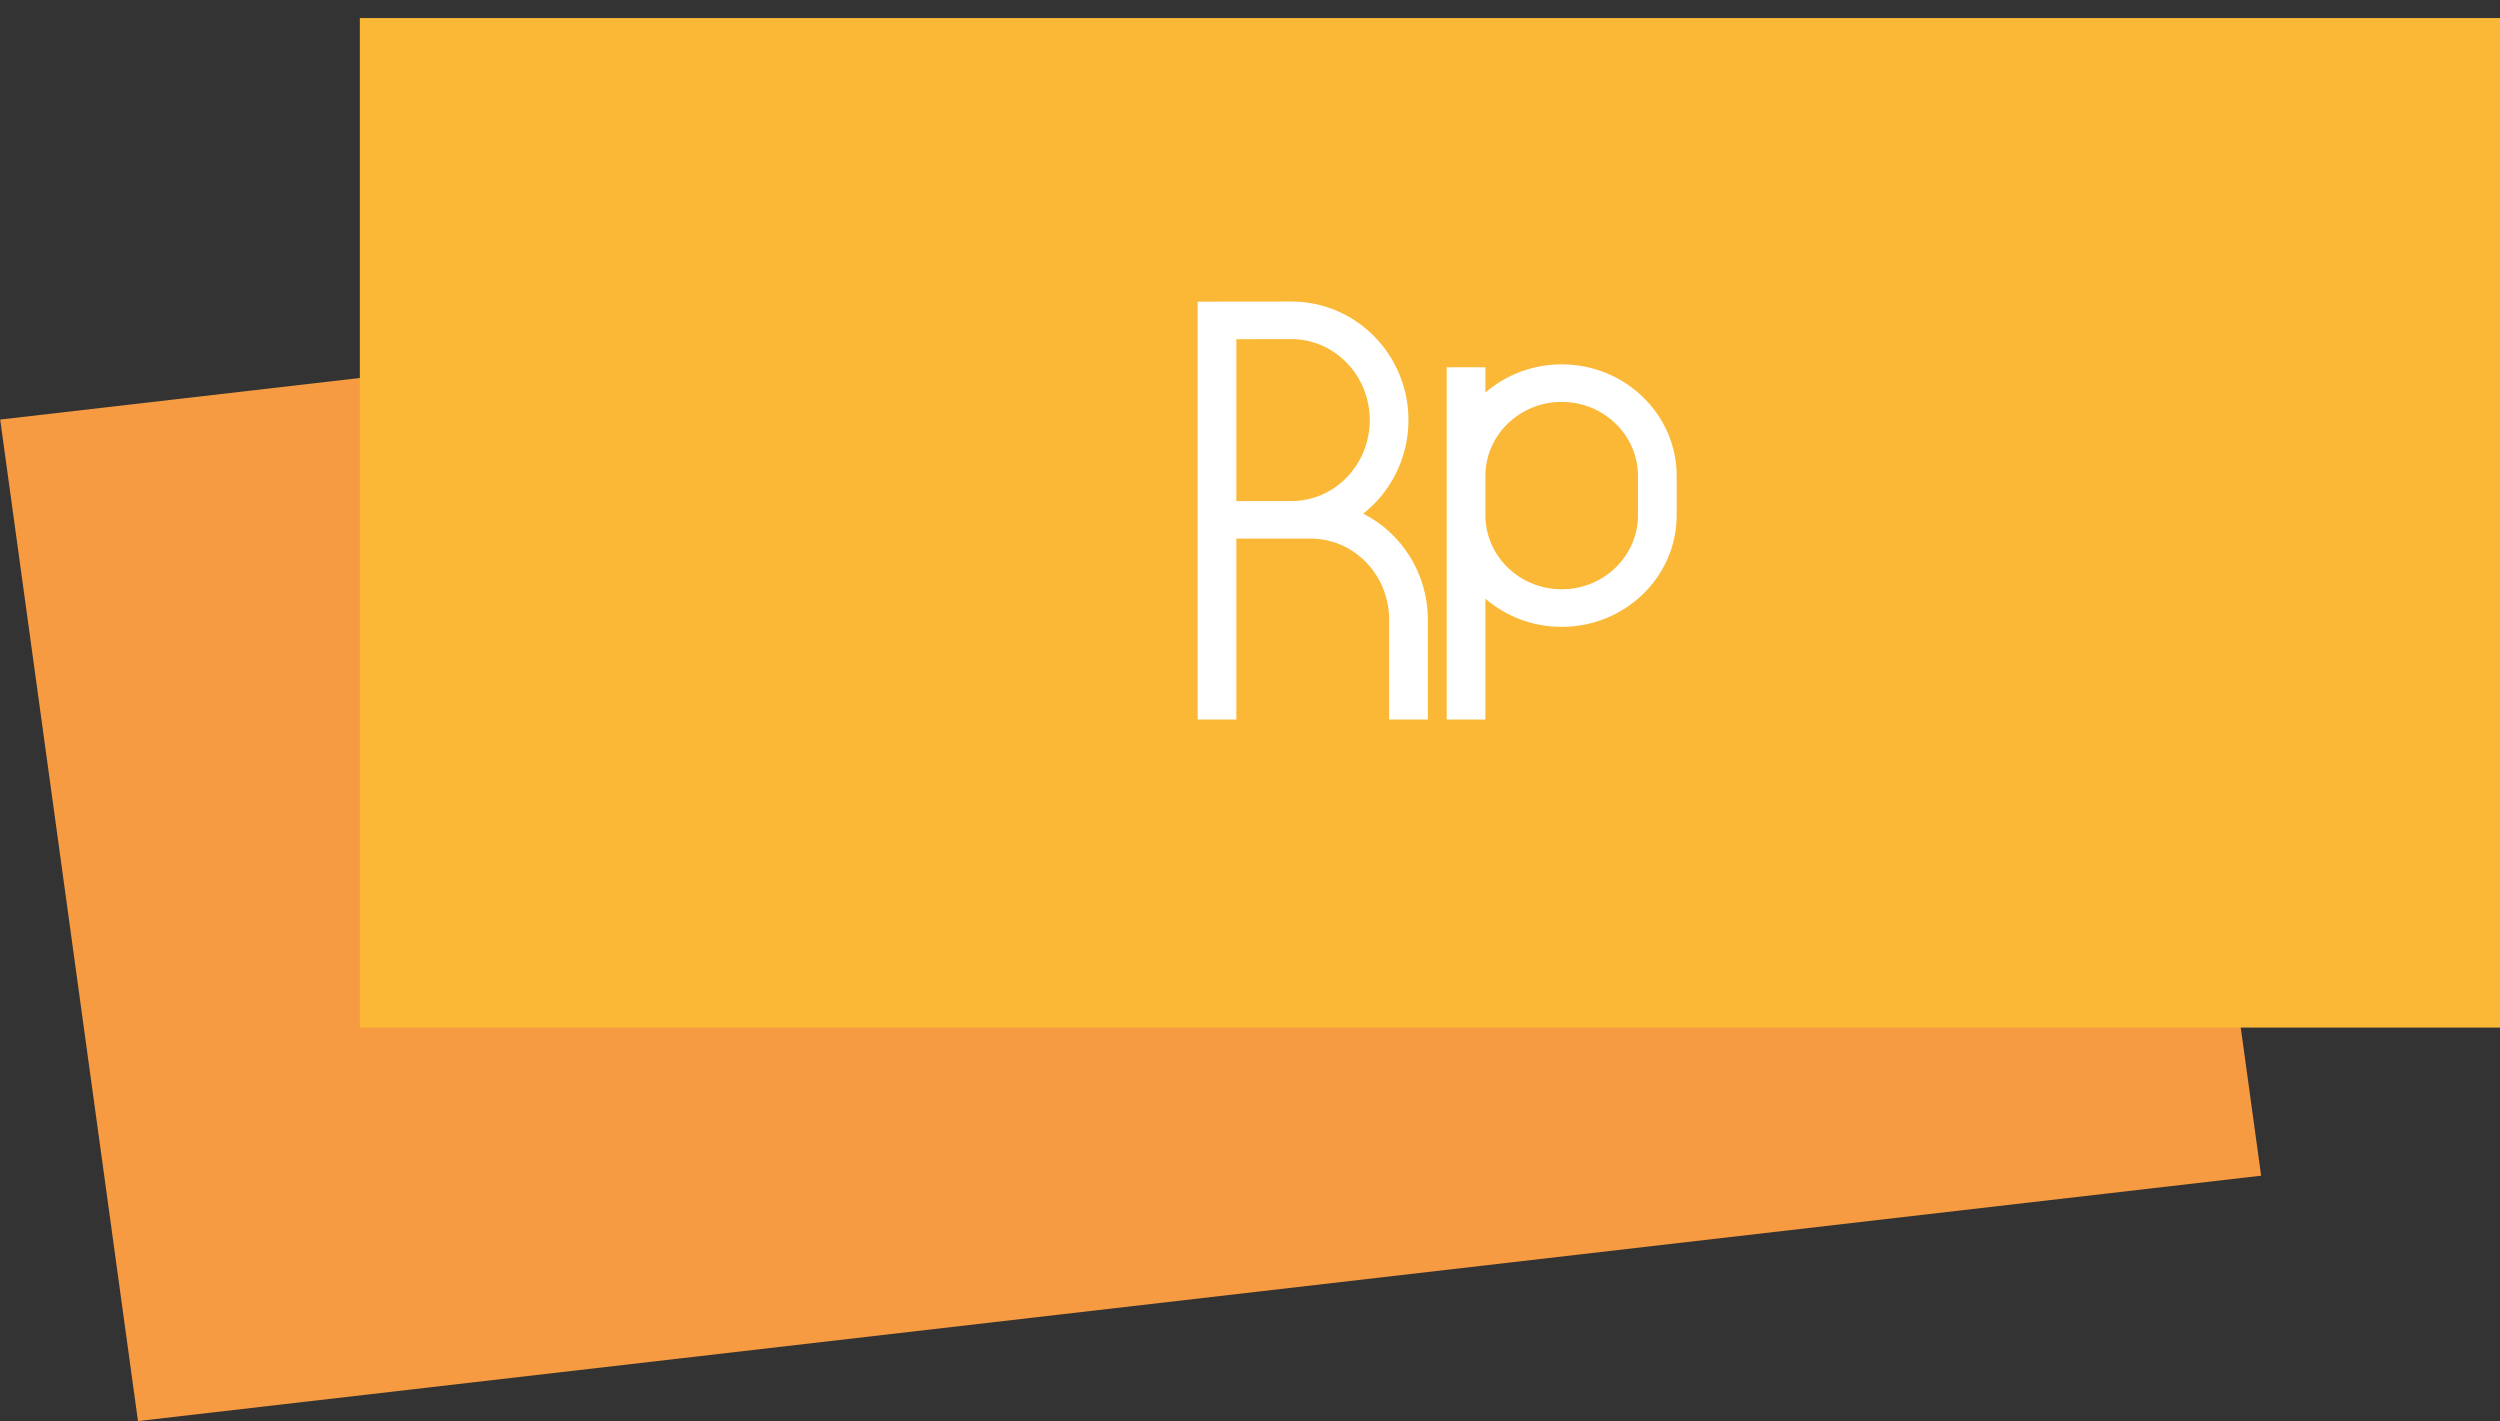 <svg width="95" height="54" viewBox="0 0 95 54" fill="none" xmlns="http://www.w3.org/2000/svg">
<rect x="0" y="0" width="95" height="54" fill="#333333" stroke="none"/>
<path d="M5.243 54L85.923 44.676L80.687 6.619L0.007 15.943L5.243 54Z" fill="#F79B43"/>
<path d="M95 0.686H13.674V39.048H95V0.686Z" fill="#FAB836"/>
<path d="M51.804 19.518C52.849 18.693 53.522 17.407 53.522 15.964C53.522 13.48 51.528 11.459 49.077 11.459L45.511 11.463V27.342H46.981V20.468H49.813C51.453 20.468 52.787 21.848 52.787 23.545V27.342H54.258V23.545C54.258 21.786 53.258 20.259 51.804 19.518ZM46.981 19.04V12.889L49.077 12.887C50.717 12.887 52.051 14.267 52.051 15.964C52.051 17.66 50.717 19.04 49.077 19.04H46.981Z" fill="white"/>
<path d="M59.344 13.845C58.232 13.845 57.217 14.25 56.445 14.915V13.957H54.974V18.086V19.579V27.342H56.445V22.75C57.217 23.416 58.232 23.821 59.344 23.821C61.753 23.821 63.714 21.918 63.714 19.579V18.086C63.714 15.747 61.753 13.845 59.344 13.845ZM62.243 19.579C62.243 21.131 60.942 22.393 59.344 22.393C57.745 22.393 56.445 21.131 56.445 19.579V18.086C56.445 16.535 57.745 15.272 59.344 15.272C60.942 15.272 62.243 16.535 62.243 18.086V19.579Z" fill="white"/>
</svg>
